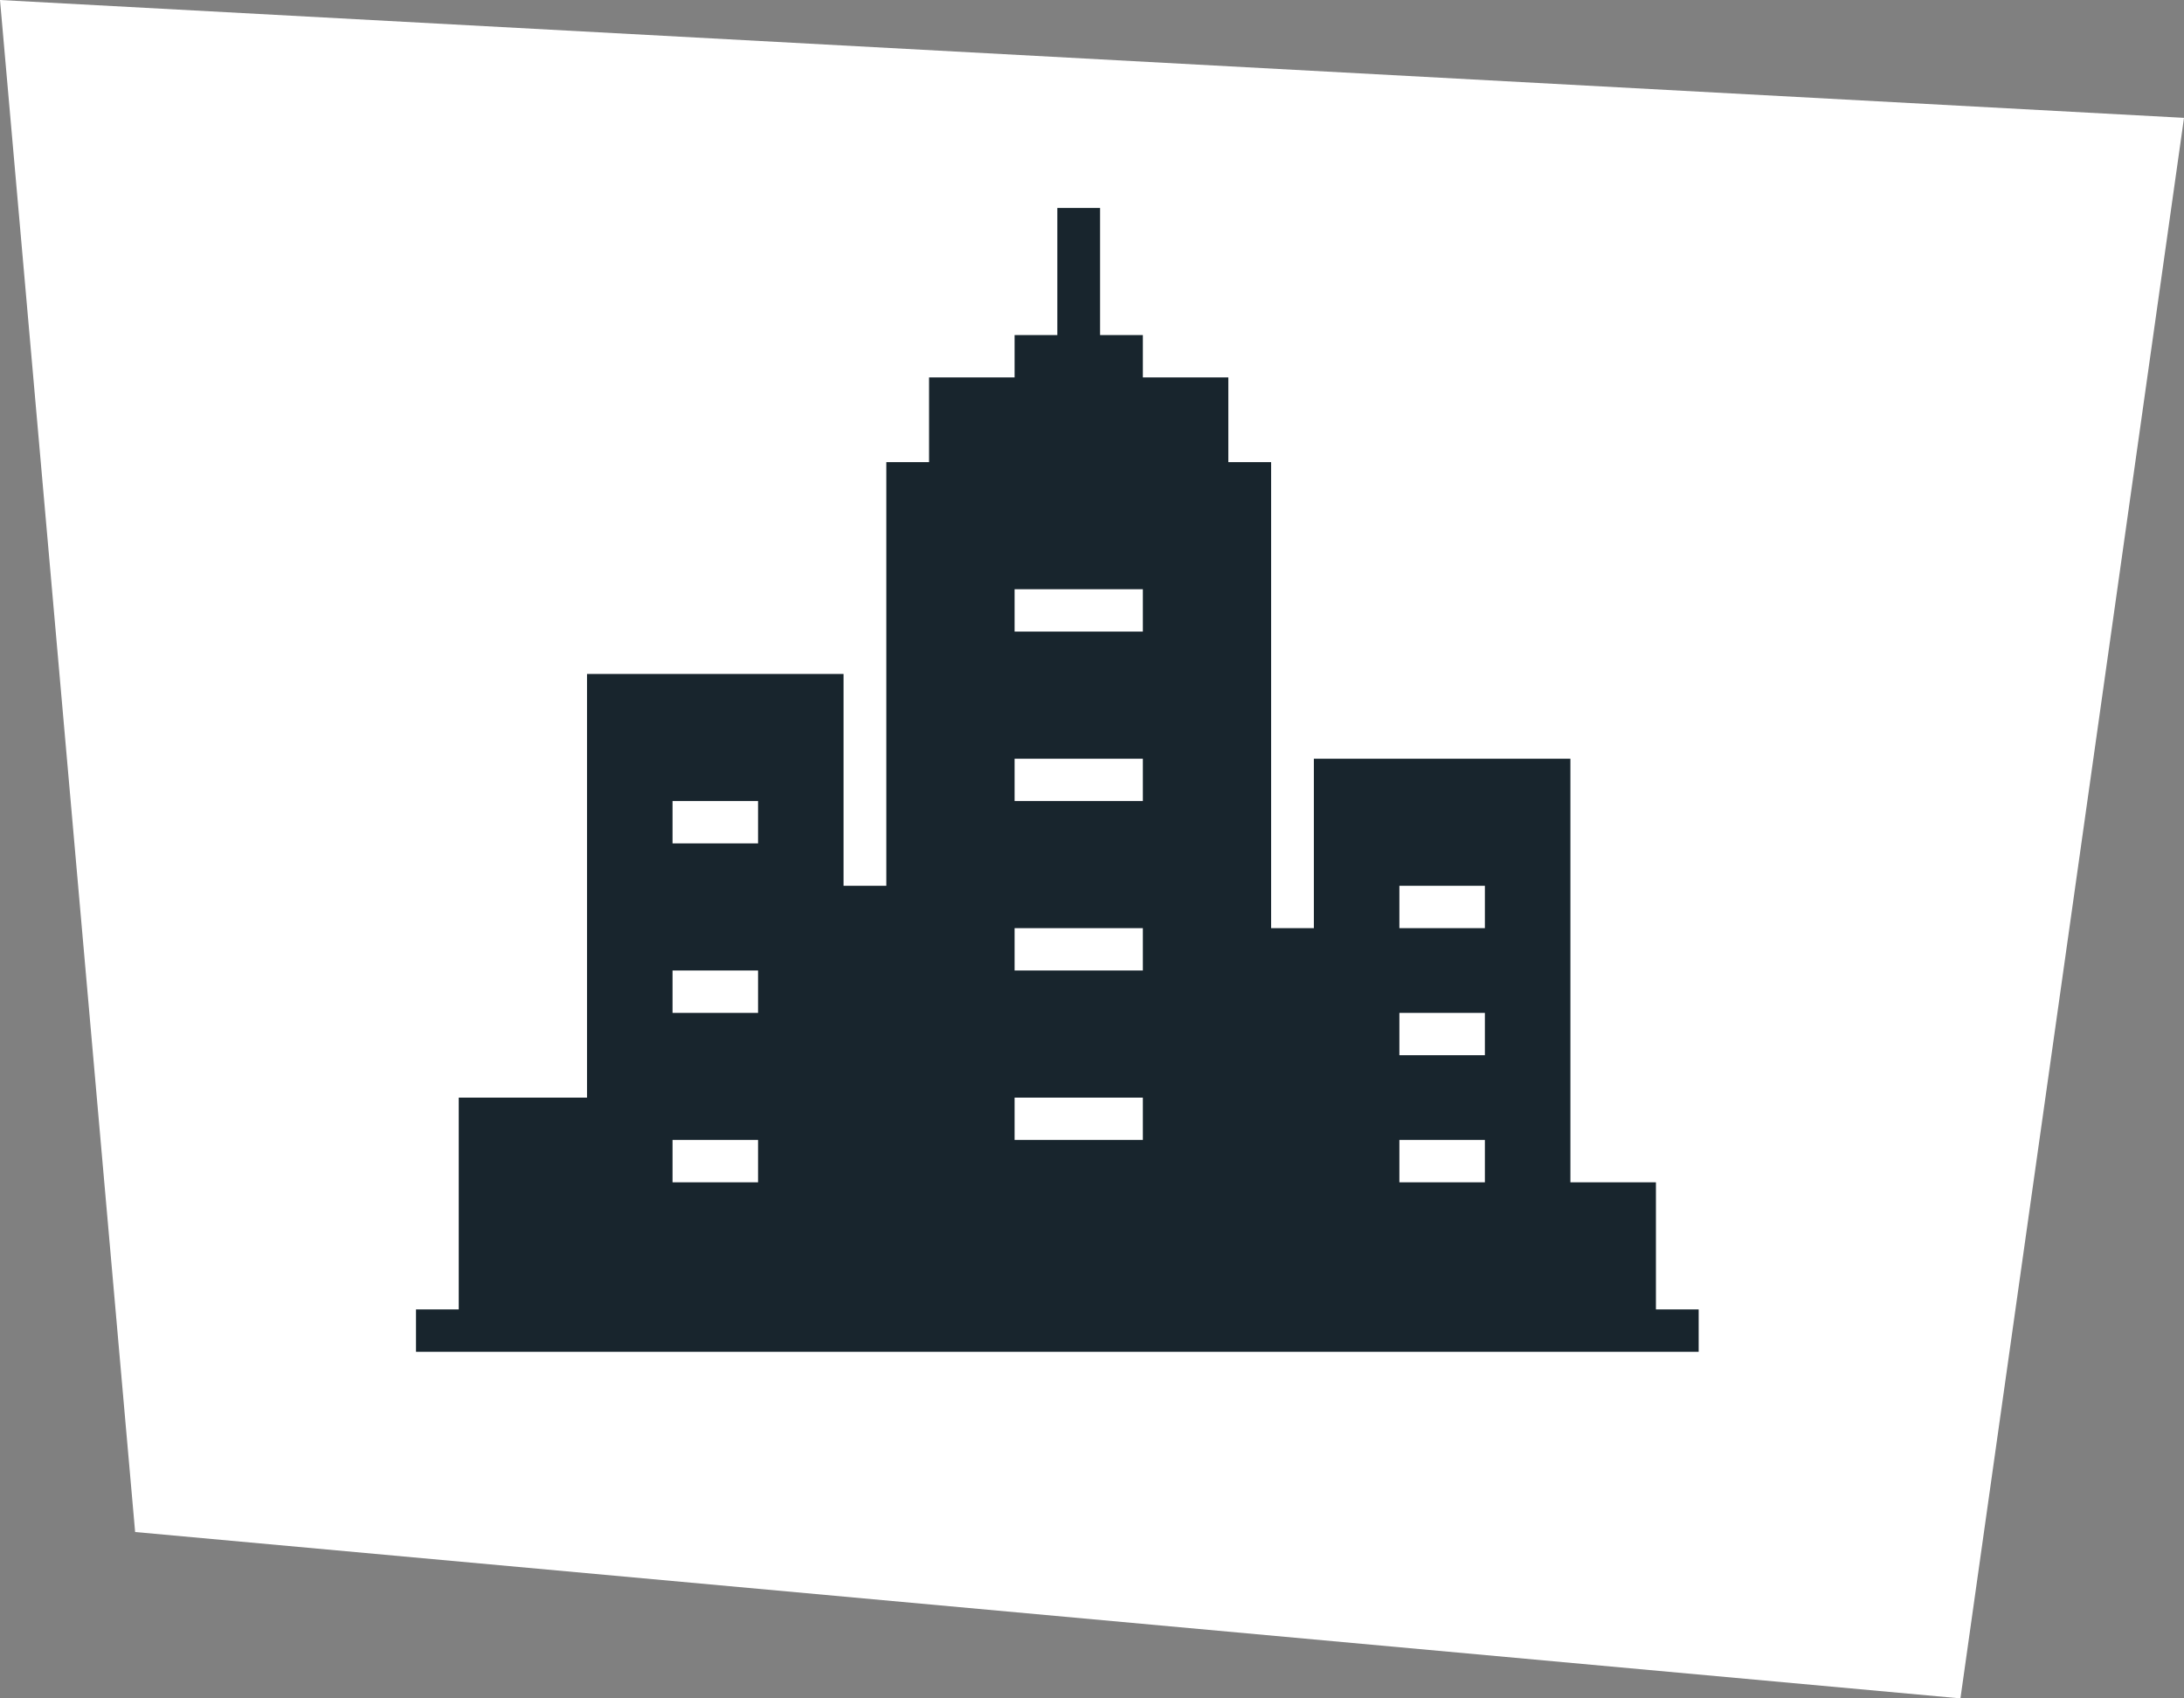 <?xml version="1.0" encoding="UTF-8" standalone="no"?>
<svg width="63px" height="49px" viewBox="0 0 63 49" version="1.1" xmlns="http://www.w3.org/2000/svg" xmlns:xlink="http://www.w3.org/1999/xlink">
    <rect x="0" y="0" width="63" height="49" fill="#808080" stroke="none"/>
    <!-- Generator: Sketch 42 (36781) - http://www.bohemiancoding.com/sketch -->
    <title>placeofinterrests</title>
    <desc>Created with Sketch.</desc>
    <defs></defs>
    <g id="Page-1" stroke="none" stroke-width="1" fill="none" fill-rule="evenodd">
        <g id="Areas">
            <polygon id="Path-2" fill="#FFFFFF" points="0 0 3.898 44.2 56.551 49 63 3.4"></polygon>
            <path d="M47.767,37.778 L49,37.778 L49,39 L12,39 L12,37.778 L13.233,37.778 L13.233,31.667 L16.933,31.667 L16.933,19.444 L24.333,19.444 L24.333,25.556 L25.567,25.556 L25.567,13.333 L26.8,13.333 L26.8,10.889 L29.267,10.889 L29.267,9.667 L30.5,9.667 L30.5,6 L31.733,6 L31.733,9.667 L32.967,9.667 L32.967,10.889 L35.433,10.889 L35.433,13.333 L36.667,13.333 L36.667,26.778 L37.9,26.778 L37.9,21.889 L45.3,21.889 L45.3,34.111 L47.767,34.111 L47.767,37.778 Z M40.367,25.556 L40.367,26.778 L42.833,26.778 L42.833,25.556 L40.367,25.556 Z M40.367,29.222 L40.367,30.444 L42.833,30.444 L42.833,29.222 L40.367,29.222 Z M40.367,32.889 L40.367,34.111 L42.833,34.111 L42.833,32.889 L40.367,32.889 Z M32.967,21.889 L29.267,21.889 L29.267,23.111 L32.967,23.111 L32.967,21.889 Z M29.267,18.222 L32.967,18.222 L32.967,17 L29.267,17 L29.267,18.222 Z M32.967,26.778 L29.267,26.778 L29.267,28 L32.967,28 L32.967,26.778 Z M32.967,31.667 L29.267,31.667 L29.267,32.889 L32.967,32.889 L32.967,31.667 Z M19.4,23.111 L19.4,24.333 L21.867,24.333 L21.867,23.111 L19.4,23.111 Z M19.4,28 L19.4,29.222 L21.867,29.222 L21.867,28 L19.4,28 Z M19.4,32.889 L19.4,34.111 L21.867,34.111 L21.867,32.889 L19.4,32.889 Z" id="Shape" fill="#18252D" fill-rule="nonzero"></path>
        </g>
    </g>
</svg>